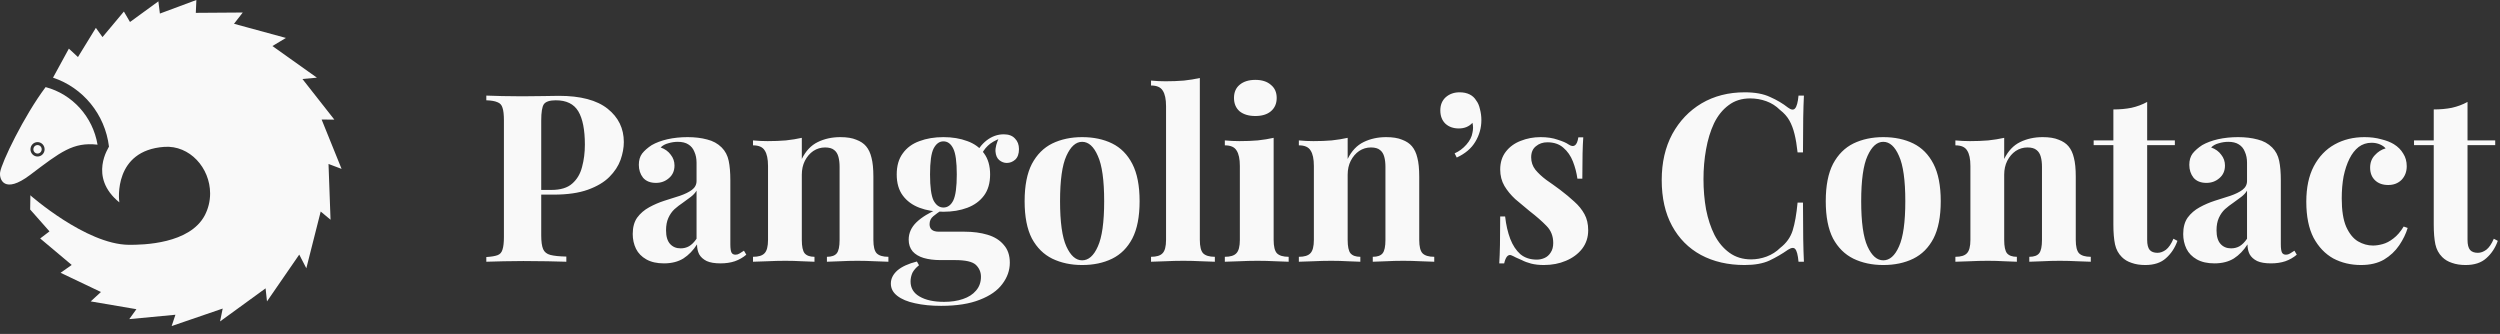 <svg width="277" height="37" viewBox="0 0 277 37" fill="none" xmlns="http://www.w3.org/2000/svg">
<rect x="0" y="0" width="277" height="37" fill="#333333" stroke="none"/>
<path d="M53.884 10.592C54.317 10.609 54.898 10.627 55.626 10.644C56.371 10.661 57.108 10.67 57.836 10.67C58.668 10.67 59.474 10.661 60.254 10.644C61.034 10.627 61.589 10.618 61.918 10.618C64.327 10.618 66.13 11.095 67.326 12.048C68.522 13.001 69.12 14.232 69.12 15.74C69.12 16.364 68.999 17.023 68.756 17.716C68.513 18.392 68.097 19.025 67.508 19.614C66.936 20.186 66.147 20.654 65.142 21.018C64.137 21.382 62.871 21.564 61.346 21.564H58.694V21.044H61.086C62.109 21.044 62.88 20.81 63.4 20.342C63.937 19.874 64.301 19.259 64.492 18.496C64.7 17.733 64.804 16.91 64.804 16.026C64.804 14.379 64.561 13.149 64.076 12.334C63.591 11.519 62.759 11.112 61.58 11.112C60.904 11.112 60.462 11.259 60.254 11.554C60.063 11.849 59.968 12.447 59.968 13.348V26.088C59.968 26.764 60.037 27.267 60.176 27.596C60.315 27.925 60.583 28.142 60.982 28.246C61.381 28.35 61.97 28.411 62.75 28.428V29C62.213 28.983 61.519 28.965 60.67 28.948C59.821 28.931 58.928 28.922 57.992 28.922C57.247 28.922 56.519 28.931 55.808 28.948C55.097 28.965 54.456 28.983 53.884 29V28.48C54.439 28.445 54.855 28.376 55.132 28.272C55.409 28.168 55.591 27.96 55.678 27.648C55.782 27.336 55.834 26.868 55.834 26.244V13.348C55.834 12.707 55.782 12.239 55.678 11.944C55.591 11.632 55.401 11.424 55.106 11.32C54.829 11.199 54.421 11.129 53.884 11.112V10.592ZM73.564 29.182C72.784 29.182 72.134 29.035 71.614 28.74C71.094 28.445 70.712 28.055 70.47 27.57C70.227 27.067 70.106 26.521 70.106 25.932C70.106 25.187 70.27 24.58 70.6 24.112C70.946 23.644 71.388 23.263 71.926 22.968C72.463 22.673 73.026 22.431 73.616 22.24C74.222 22.049 74.794 21.867 75.332 21.694C75.886 21.503 76.328 21.287 76.658 21.044C77.004 20.784 77.178 20.455 77.178 20.056V18.028C77.178 17.577 77.1 17.179 76.944 16.832C76.805 16.468 76.58 16.191 76.268 16C75.973 15.809 75.583 15.714 75.098 15.714C74.751 15.714 74.404 15.766 74.058 15.87C73.711 15.957 73.425 16.113 73.2 16.338C73.685 16.511 74.058 16.78 74.318 17.144C74.595 17.491 74.734 17.889 74.734 18.34C74.734 18.929 74.526 19.397 74.11 19.744C73.711 20.091 73.234 20.264 72.68 20.264C72.056 20.264 71.579 20.073 71.25 19.692C70.938 19.293 70.782 18.817 70.782 18.262C70.782 17.759 70.903 17.343 71.146 17.014C71.406 16.685 71.761 16.373 72.212 16.078C72.697 15.801 73.278 15.584 73.954 15.428C74.647 15.272 75.392 15.194 76.19 15.194C76.987 15.194 77.706 15.281 78.348 15.454C78.989 15.61 79.526 15.905 79.96 16.338C80.358 16.737 80.618 17.231 80.74 17.82C80.861 18.392 80.922 19.12 80.922 20.004V27.076C80.922 27.509 80.965 27.813 81.052 27.986C81.138 28.142 81.286 28.22 81.494 28.22C81.65 28.22 81.797 28.177 81.936 28.09C82.092 28.003 82.256 27.899 82.43 27.778L82.69 28.22C82.326 28.532 81.901 28.775 81.416 28.948C80.948 29.104 80.419 29.182 79.83 29.182C79.188 29.182 78.677 29.095 78.296 28.922C77.914 28.731 77.637 28.48 77.464 28.168C77.308 27.856 77.23 27.492 77.23 27.076C76.814 27.735 76.311 28.255 75.722 28.636C75.132 29 74.413 29.182 73.564 29.182ZM75.41 27.518C75.756 27.518 76.068 27.44 76.346 27.284C76.64 27.111 76.918 26.833 77.178 26.452V21.122C77.022 21.382 76.805 21.616 76.528 21.824C76.25 22.032 75.956 22.249 75.644 22.474C75.332 22.682 75.028 22.916 74.734 23.176C74.456 23.436 74.231 23.757 74.058 24.138C73.884 24.519 73.798 24.979 73.798 25.516C73.798 26.192 73.945 26.695 74.24 27.024C74.534 27.353 74.924 27.518 75.41 27.518ZM93.105 15.194C93.833 15.194 94.422 15.289 94.873 15.48C95.341 15.653 95.705 15.896 95.965 16.208C96.242 16.537 96.441 16.962 96.563 17.482C96.701 18.002 96.771 18.704 96.771 19.588V26.582C96.771 27.31 96.892 27.804 97.135 28.064C97.395 28.324 97.828 28.454 98.435 28.454V29C98.105 28.983 97.611 28.965 96.953 28.948C96.294 28.913 95.644 28.896 95.003 28.896C94.344 28.896 93.694 28.913 93.053 28.948C92.429 28.965 91.952 28.983 91.623 29V28.454C92.143 28.454 92.507 28.324 92.715 28.064C92.923 27.804 93.027 27.31 93.027 26.582V18.496C93.027 18.063 92.983 17.69 92.897 17.378C92.81 17.049 92.654 16.797 92.429 16.624C92.203 16.433 91.865 16.338 91.415 16.338C90.947 16.338 90.513 16.468 90.115 16.728C89.733 16.988 89.421 17.352 89.179 17.82C88.953 18.271 88.841 18.782 88.841 19.354V26.582C88.841 27.31 88.945 27.804 89.153 28.064C89.378 28.324 89.742 28.454 90.245 28.454V29C89.933 28.983 89.473 28.965 88.867 28.948C88.277 28.913 87.662 28.896 87.021 28.896C86.362 28.896 85.686 28.913 84.993 28.948C84.299 28.965 83.779 28.983 83.433 29V28.454C84.039 28.454 84.464 28.324 84.707 28.064C84.967 27.804 85.097 27.31 85.097 26.582V18.392C85.097 17.612 84.975 17.04 84.733 16.676C84.507 16.295 84.074 16.104 83.433 16.104V15.558C83.987 15.61 84.525 15.636 85.045 15.636C85.773 15.636 86.449 15.61 87.073 15.558C87.714 15.489 88.303 15.393 88.841 15.272V17.612C89.274 16.728 89.863 16.104 90.609 15.74C91.354 15.376 92.186 15.194 93.105 15.194ZM104.27 33.888C103.195 33.888 102.233 33.793 101.384 33.602C100.552 33.429 99.893 33.151 99.408 32.77C98.94 32.406 98.706 31.955 98.706 31.418C98.706 30.881 98.948 30.395 99.434 29.962C99.919 29.546 100.638 29.217 101.592 28.974L101.826 29.39C101.496 29.65 101.254 29.927 101.098 30.222C100.959 30.534 100.89 30.855 100.89 31.184C100.89 31.912 101.219 32.467 101.878 32.848C102.554 33.247 103.464 33.446 104.608 33.446C105.388 33.446 106.081 33.342 106.688 33.134C107.312 32.926 107.797 32.614 108.144 32.198C108.508 31.782 108.69 31.271 108.69 30.664C108.69 30.144 108.499 29.702 108.118 29.338C107.736 28.991 106.974 28.818 105.83 28.818H104.218C103.507 28.818 102.883 28.74 102.346 28.584C101.826 28.428 101.418 28.185 101.124 27.856C100.829 27.509 100.682 27.076 100.682 26.556C100.682 25.828 100.968 25.187 101.54 24.632C102.112 24.077 102.961 23.557 104.088 23.072L104.348 23.28C104.018 23.488 103.706 23.713 103.412 23.956C103.134 24.181 102.996 24.476 102.996 24.84C102.996 25.395 103.342 25.672 104.036 25.672H106.87C107.823 25.672 108.672 25.785 109.418 26.01C110.18 26.235 110.778 26.608 111.212 27.128C111.662 27.631 111.888 28.289 111.888 29.104C111.888 29.953 111.61 30.742 111.056 31.47C110.518 32.198 109.686 32.779 108.56 33.212C107.433 33.663 106.003 33.888 104.27 33.888ZM104.53 23.462C103.542 23.462 102.658 23.315 101.878 23.02C101.098 22.725 100.482 22.275 100.032 21.668C99.581 21.061 99.356 20.281 99.356 19.328C99.356 18.375 99.581 17.595 100.032 16.988C100.482 16.364 101.098 15.913 101.878 15.636C102.658 15.341 103.542 15.194 104.53 15.194C105.518 15.194 106.402 15.341 107.182 15.636C107.962 15.913 108.577 16.364 109.028 16.988C109.478 17.595 109.704 18.375 109.704 19.328C109.704 20.281 109.478 21.061 109.028 21.668C108.577 22.275 107.962 22.725 107.182 23.02C106.402 23.315 105.518 23.462 104.53 23.462ZM104.53 22.994C104.998 22.994 105.362 22.734 105.622 22.214C105.882 21.677 106.012 20.715 106.012 19.328C106.012 17.941 105.882 16.988 105.622 16.468C105.362 15.931 104.998 15.662 104.53 15.662C104.079 15.662 103.715 15.931 103.438 16.468C103.178 16.988 103.048 17.941 103.048 19.328C103.048 20.715 103.178 21.677 103.438 22.214C103.715 22.734 104.079 22.994 104.53 22.994ZM108.586 17.43L108.066 17.248C108.326 16.572 108.742 16.009 109.314 15.558C109.903 15.107 110.536 14.882 111.212 14.882C111.766 14.882 112.182 15.038 112.46 15.35C112.754 15.645 112.902 16.035 112.902 16.52C112.902 17.04 112.763 17.43 112.486 17.69C112.208 17.933 111.896 18.054 111.55 18.054C111.255 18.054 110.978 17.95 110.718 17.742C110.475 17.534 110.336 17.222 110.302 16.806C110.267 16.373 110.414 15.818 110.744 15.142L110.926 15.298C110.267 15.541 109.773 15.827 109.444 16.156C109.114 16.468 108.828 16.893 108.586 17.43ZM119.898 15.194C121.164 15.194 122.273 15.428 123.226 15.896C124.18 16.364 124.925 17.118 125.462 18.158C126 19.198 126.268 20.576 126.268 22.292C126.268 24.008 126 25.386 125.462 26.426C124.925 27.449 124.18 28.194 123.226 28.662C122.273 29.13 121.164 29.364 119.898 29.364C118.668 29.364 117.567 29.13 116.596 28.662C115.643 28.194 114.889 27.449 114.334 26.426C113.797 25.386 113.528 24.008 113.528 22.292C113.528 20.576 113.797 19.198 114.334 18.158C114.889 17.118 115.643 16.364 116.596 15.896C117.567 15.428 118.668 15.194 119.898 15.194ZM119.898 15.714C119.205 15.714 118.624 16.234 118.156 17.274C117.688 18.297 117.454 19.969 117.454 22.292C117.454 24.615 117.688 26.287 118.156 27.31C118.624 28.333 119.205 28.844 119.898 28.844C120.609 28.844 121.19 28.333 121.64 27.31C122.108 26.287 122.342 24.615 122.342 22.292C122.342 19.969 122.108 18.297 121.64 17.274C121.19 16.234 120.609 15.714 119.898 15.714ZM132.942 8.642V26.582C132.942 27.31 133.063 27.804 133.306 28.064C133.566 28.324 133.999 28.454 134.606 28.454V29C134.276 28.983 133.782 28.965 133.124 28.948C132.465 28.913 131.798 28.896 131.122 28.896C130.446 28.896 129.761 28.913 129.068 28.948C128.392 28.965 127.88 28.983 127.534 29V28.454C128.14 28.454 128.565 28.324 128.808 28.064C129.068 27.804 129.198 27.31 129.198 26.582V11.762C129.198 10.982 129.076 10.41 128.834 10.046C128.608 9.665 128.175 9.474 127.534 9.474V8.928C128.088 8.98 128.626 9.006 129.146 9.006C129.856 9.006 130.532 8.98 131.174 8.928C131.815 8.859 132.404 8.763 132.942 8.642ZM139.092 8.85C139.82 8.85 140.392 9.032 140.808 9.396C141.241 9.743 141.458 10.228 141.458 10.852C141.458 11.476 141.241 11.97 140.808 12.334C140.392 12.681 139.82 12.854 139.092 12.854C138.364 12.854 137.783 12.681 137.35 12.334C136.934 11.97 136.726 11.476 136.726 10.852C136.726 10.228 136.934 9.743 137.35 9.396C137.783 9.032 138.364 8.85 139.092 8.85ZM141.12 15.272V26.582C141.12 27.31 141.241 27.804 141.484 28.064C141.744 28.324 142.177 28.454 142.784 28.454V29C142.472 28.983 141.987 28.965 141.328 28.948C140.669 28.913 140.002 28.896 139.326 28.896C138.65 28.896 137.965 28.913 137.272 28.948C136.579 28.965 136.059 28.983 135.712 29V28.454C136.319 28.454 136.743 28.324 136.986 28.064C137.246 27.804 137.376 27.31 137.376 26.582V18.392C137.376 17.612 137.255 17.04 137.012 16.676C136.787 16.295 136.353 16.104 135.712 16.104V15.558C136.267 15.61 136.804 15.636 137.324 15.636C138.052 15.636 138.728 15.61 139.352 15.558C139.993 15.489 140.583 15.393 141.12 15.272ZM153.585 15.194C154.313 15.194 154.902 15.289 155.353 15.48C155.821 15.653 156.185 15.896 156.445 16.208C156.722 16.537 156.922 16.962 157.043 17.482C157.182 18.002 157.251 18.704 157.251 19.588V26.582C157.251 27.31 157.372 27.804 157.615 28.064C157.875 28.324 158.308 28.454 158.915 28.454V29C158.586 28.983 158.092 28.965 157.433 28.948C156.774 28.913 156.124 28.896 155.483 28.896C154.824 28.896 154.174 28.913 153.533 28.948C152.909 28.965 152.432 28.983 152.103 29V28.454C152.623 28.454 152.987 28.324 153.195 28.064C153.403 27.804 153.507 27.31 153.507 26.582V18.496C153.507 18.063 153.464 17.69 153.377 17.378C153.29 17.049 153.134 16.797 152.909 16.624C152.684 16.433 152.346 16.338 151.895 16.338C151.427 16.338 150.994 16.468 150.595 16.728C150.214 16.988 149.902 17.352 149.659 17.82C149.434 18.271 149.321 18.782 149.321 19.354V26.582C149.321 27.31 149.425 27.804 149.633 28.064C149.858 28.324 150.222 28.454 150.725 28.454V29C150.413 28.983 149.954 28.965 149.347 28.948C148.758 28.913 148.142 28.896 147.501 28.896C146.842 28.896 146.166 28.913 145.473 28.948C144.78 28.965 144.26 28.983 143.913 29V28.454C144.52 28.454 144.944 28.324 145.187 28.064C145.447 27.804 145.577 27.31 145.577 26.582V18.392C145.577 17.612 145.456 17.04 145.213 16.676C144.988 16.295 144.554 16.104 143.913 16.104V15.558C144.468 15.61 145.005 15.636 145.525 15.636C146.253 15.636 146.929 15.61 147.553 15.558C148.194 15.489 148.784 15.393 149.321 15.272V17.612C149.754 16.728 150.344 16.104 151.089 15.74C151.834 15.376 152.666 15.194 153.585 15.194ZM161.719 10.228C162.152 10.228 162.525 10.306 162.837 10.462C163.149 10.618 163.392 10.843 163.565 11.138C163.756 11.381 163.894 11.701 163.981 12.1C164.085 12.499 164.137 12.897 164.137 13.296C164.137 14.163 163.912 14.969 163.461 15.714C163.028 16.442 162.343 17.023 161.407 17.456L161.173 16.988C161.658 16.78 162.092 16.459 162.473 16.026C162.854 15.593 163.08 15.151 163.149 14.7C163.236 14.319 163.236 13.955 163.149 13.608C162.768 14.024 162.265 14.232 161.641 14.232C161.034 14.232 160.54 14.059 160.159 13.712C159.778 13.348 159.587 12.854 159.587 12.23C159.587 11.623 159.786 11.138 160.185 10.774C160.601 10.41 161.112 10.228 161.719 10.228ZM170.694 15.194C171.422 15.194 172.055 15.289 172.592 15.48C173.147 15.653 173.545 15.827 173.788 16C174.377 16.399 174.741 16.139 174.88 15.22H175.426C175.391 15.705 175.365 16.303 175.348 17.014C175.331 17.707 175.322 18.635 175.322 19.796H174.776C174.689 19.155 174.525 18.522 174.282 17.898C174.039 17.274 173.684 16.763 173.216 16.364C172.765 15.965 172.176 15.766 171.448 15.766C170.945 15.766 170.521 15.913 170.174 16.208C169.827 16.485 169.654 16.893 169.654 17.43C169.654 17.95 169.81 18.409 170.122 18.808C170.434 19.189 170.833 19.562 171.318 19.926C171.821 20.273 172.341 20.645 172.878 21.044C173.45 21.477 173.97 21.911 174.438 22.344C174.906 22.76 175.279 23.219 175.556 23.722C175.833 24.225 175.972 24.823 175.972 25.516C175.972 26.296 175.747 26.981 175.296 27.57C174.845 28.142 174.247 28.584 173.502 28.896C172.774 29.208 171.959 29.364 171.058 29.364C170.538 29.364 170.07 29.312 169.654 29.208C169.255 29.104 168.909 28.974 168.614 28.818C168.389 28.714 168.172 28.619 167.964 28.532C167.773 28.428 167.591 28.341 167.418 28.272C167.245 28.22 167.089 28.281 166.95 28.454C166.829 28.627 166.733 28.87 166.664 29.182H166.118C166.153 28.627 166.179 27.951 166.196 27.154C166.213 26.357 166.222 25.299 166.222 23.982H166.768C166.872 24.918 167.063 25.75 167.34 26.478C167.617 27.189 167.99 27.752 168.458 28.168C168.943 28.567 169.55 28.766 170.278 28.766C170.573 28.766 170.859 28.705 171.136 28.584C171.413 28.463 171.639 28.263 171.812 27.986C172.003 27.709 172.098 27.353 172.098 26.92C172.098 26.157 171.847 25.525 171.344 25.022C170.859 24.519 170.235 23.973 169.472 23.384C168.917 22.933 168.389 22.491 167.886 22.058C167.401 21.607 167.002 21.122 166.69 20.602C166.378 20.065 166.222 19.458 166.222 18.782C166.222 18.002 166.43 17.343 166.846 16.806C167.262 16.269 167.808 15.87 168.484 15.61C169.177 15.333 169.914 15.194 170.694 15.194ZM193.322 10.228C194.466 10.228 195.402 10.401 196.13 10.748C196.875 11.077 197.534 11.467 198.106 11.918C198.453 12.178 198.713 12.213 198.886 12.022C199.077 11.814 199.207 11.337 199.276 10.592H199.874C199.839 11.268 199.813 12.091 199.796 13.062C199.779 14.015 199.77 15.289 199.77 16.884H199.172C199.085 16.087 198.973 15.411 198.834 14.856C198.695 14.284 198.505 13.781 198.262 13.348C198.019 12.915 197.673 12.525 197.222 12.178C196.789 11.745 196.286 11.424 195.714 11.216C195.142 11.008 194.544 10.904 193.92 10.904C192.984 10.904 192.187 11.155 191.528 11.658C190.869 12.143 190.332 12.811 189.916 13.66C189.517 14.509 189.223 15.471 189.032 16.546C188.841 17.603 188.746 18.704 188.746 19.848C188.746 21.009 188.841 22.127 189.032 23.202C189.24 24.259 189.552 25.204 189.968 26.036C190.401 26.868 190.956 27.527 191.632 28.012C192.308 28.497 193.105 28.74 194.024 28.74C194.596 28.74 195.168 28.636 195.74 28.428C196.329 28.203 196.832 27.882 197.248 27.466C197.924 26.946 198.383 26.305 198.626 25.542C198.869 24.762 199.051 23.731 199.172 22.448H199.77C199.77 24.095 199.779 25.429 199.796 26.452C199.813 27.457 199.839 28.307 199.874 29H199.276C199.207 28.255 199.085 27.787 198.912 27.596C198.756 27.405 198.487 27.431 198.106 27.674C197.465 28.125 196.78 28.523 196.052 28.87C195.341 29.199 194.423 29.364 193.296 29.364C191.459 29.364 189.847 28.991 188.46 28.246C187.091 27.501 186.025 26.426 185.262 25.022C184.499 23.618 184.118 21.928 184.118 19.952C184.118 18.011 184.508 16.312 185.288 14.856C186.085 13.4 187.169 12.265 188.538 11.45C189.925 10.635 191.519 10.228 193.322 10.228ZM208.664 15.194C209.929 15.194 211.039 15.428 211.992 15.896C212.945 16.364 213.691 17.118 214.228 18.158C214.765 19.198 215.034 20.576 215.034 22.292C215.034 24.008 214.765 25.386 214.228 26.426C213.691 27.449 212.945 28.194 211.992 28.662C211.039 29.13 209.929 29.364 208.664 29.364C207.433 29.364 206.333 29.13 205.362 28.662C204.409 28.194 203.655 27.449 203.1 26.426C202.563 25.386 202.294 24.008 202.294 22.292C202.294 20.576 202.563 19.198 203.1 18.158C203.655 17.118 204.409 16.364 205.362 15.896C206.333 15.428 207.433 15.194 208.664 15.194ZM208.664 15.714C207.971 15.714 207.39 16.234 206.922 17.274C206.454 18.297 206.22 19.969 206.22 22.292C206.22 24.615 206.454 26.287 206.922 27.31C207.39 28.333 207.971 28.844 208.664 28.844C209.375 28.844 209.955 28.333 210.406 27.31C210.874 26.287 211.108 24.615 211.108 22.292C211.108 19.969 210.874 18.297 210.406 17.274C209.955 16.234 209.375 15.714 208.664 15.714ZM226.329 15.194C227.057 15.194 227.647 15.289 228.097 15.48C228.565 15.653 228.929 15.896 229.189 16.208C229.467 16.537 229.666 16.962 229.787 17.482C229.926 18.002 229.995 18.704 229.995 19.588V26.582C229.995 27.31 230.117 27.804 230.359 28.064C230.619 28.324 231.053 28.454 231.659 28.454V29C231.33 28.983 230.836 28.965 230.177 28.948C229.519 28.913 228.869 28.896 228.227 28.896C227.569 28.896 226.919 28.913 226.277 28.948C225.653 28.965 225.177 28.983 224.847 29V28.454C225.367 28.454 225.731 28.324 225.939 28.064C226.147 27.804 226.251 27.31 226.251 26.582V18.496C226.251 18.063 226.208 17.69 226.121 17.378C226.035 17.049 225.879 16.797 225.653 16.624C225.428 16.433 225.09 16.338 224.639 16.338C224.171 16.338 223.738 16.468 223.339 16.728C222.958 16.988 222.646 17.352 222.403 17.82C222.178 18.271 222.065 18.782 222.065 19.354V26.582C222.065 27.31 222.169 27.804 222.377 28.064C222.603 28.324 222.967 28.454 223.469 28.454V29C223.157 28.983 222.698 28.965 222.091 28.948C221.502 28.913 220.887 28.896 220.245 28.896C219.587 28.896 218.911 28.913 218.217 28.948C217.524 28.965 217.004 28.983 216.657 29V28.454C217.264 28.454 217.689 28.324 217.931 28.064C218.191 27.804 218.321 27.31 218.321 26.582V18.392C218.321 17.612 218.2 17.04 217.957 16.676C217.732 16.295 217.299 16.104 216.657 16.104V15.558C217.212 15.61 217.749 15.636 218.269 15.636C218.997 15.636 219.673 15.61 220.297 15.558C220.939 15.489 221.528 15.393 222.065 15.272V17.612C222.499 16.728 223.088 16.104 223.833 15.74C224.579 15.376 225.411 15.194 226.329 15.194ZM237.906 11.294V15.558H240.974V16.078H237.906V26.582C237.906 27.102 238.001 27.475 238.192 27.7C238.383 27.908 238.669 28.012 239.05 28.012C239.362 28.012 239.674 27.899 239.986 27.674C240.298 27.431 240.575 27.024 240.818 26.452L241.26 26.686C240.983 27.466 240.558 28.107 239.986 28.61C239.431 29.113 238.669 29.364 237.698 29.364C237.126 29.364 236.623 29.286 236.19 29.13C235.757 28.991 235.393 28.775 235.098 28.48C234.717 28.099 234.465 27.631 234.344 27.076C234.223 26.504 234.162 25.767 234.162 24.866V16.078H231.978V15.558H234.162V12.126C234.89 12.126 235.557 12.065 236.164 11.944C236.788 11.805 237.369 11.589 237.906 11.294ZM245.357 29.182C244.577 29.182 243.927 29.035 243.407 28.74C242.887 28.445 242.505 28.055 242.263 27.57C242.02 27.067 241.899 26.521 241.899 25.932C241.899 25.187 242.063 24.58 242.393 24.112C242.739 23.644 243.181 23.263 243.719 22.968C244.256 22.673 244.819 22.431 245.409 22.24C246.015 22.049 246.587 21.867 247.125 21.694C247.679 21.503 248.121 21.287 248.451 21.044C248.797 20.784 248.971 20.455 248.971 20.056V18.028C248.971 17.577 248.893 17.179 248.737 16.832C248.598 16.468 248.373 16.191 248.061 16C247.766 15.809 247.376 15.714 246.891 15.714C246.544 15.714 246.197 15.766 245.851 15.87C245.504 15.957 245.218 16.113 244.993 16.338C245.478 16.511 245.851 16.78 246.111 17.144C246.388 17.491 246.527 17.889 246.527 18.34C246.527 18.929 246.319 19.397 245.903 19.744C245.504 20.091 245.027 20.264 244.473 20.264C243.849 20.264 243.372 20.073 243.043 19.692C242.731 19.293 242.575 18.817 242.575 18.262C242.575 17.759 242.696 17.343 242.939 17.014C243.199 16.685 243.554 16.373 244.005 16.078C244.49 15.801 245.071 15.584 245.747 15.428C246.44 15.272 247.185 15.194 247.983 15.194C248.78 15.194 249.499 15.281 250.141 15.454C250.782 15.61 251.319 15.905 251.753 16.338C252.151 16.737 252.411 17.231 252.533 17.82C252.654 18.392 252.715 19.12 252.715 20.004V27.076C252.715 27.509 252.758 27.813 252.845 27.986C252.931 28.142 253.079 28.22 253.287 28.22C253.443 28.22 253.59 28.177 253.729 28.09C253.885 28.003 254.049 27.899 254.223 27.778L254.483 28.22C254.119 28.532 253.694 28.775 253.209 28.948C252.741 29.104 252.212 29.182 251.623 29.182C250.981 29.182 250.47 29.095 250.089 28.922C249.707 28.731 249.43 28.48 249.257 28.168C249.101 27.856 249.023 27.492 249.023 27.076C248.607 27.735 248.104 28.255 247.515 28.636C246.925 29 246.206 29.182 245.357 29.182ZM247.203 27.518C247.549 27.518 247.861 27.44 248.139 27.284C248.433 27.111 248.711 26.833 248.971 26.452V21.122C248.815 21.382 248.598 21.616 248.321 21.824C248.043 22.032 247.749 22.249 247.437 22.474C247.125 22.682 246.821 22.916 246.527 23.176C246.249 23.436 246.024 23.757 245.851 24.138C245.677 24.519 245.591 24.979 245.591 25.516C245.591 26.192 245.738 26.695 246.033 27.024C246.327 27.353 246.717 27.518 247.203 27.518ZM261.986 15.194C262.662 15.194 263.277 15.272 263.832 15.428C264.404 15.567 264.872 15.749 265.236 15.974C265.686 16.251 266.033 16.598 266.276 17.014C266.536 17.413 266.666 17.881 266.666 18.418C266.666 19.025 266.475 19.527 266.094 19.926C265.712 20.307 265.218 20.498 264.612 20.498C264.005 20.498 263.52 20.325 263.156 19.978C262.792 19.631 262.61 19.163 262.61 18.574C262.61 18.019 262.783 17.56 263.13 17.196C263.476 16.815 263.875 16.563 264.326 16.442C264.187 16.269 263.979 16.121 263.702 16C263.424 15.879 263.112 15.818 262.766 15.818C262.228 15.818 261.752 15.974 261.336 16.286C260.937 16.598 260.599 17.031 260.322 17.586C260.044 18.141 259.828 18.791 259.672 19.536C259.533 20.281 259.464 21.096 259.464 21.98C259.464 23.315 259.628 24.363 259.958 25.126C260.304 25.889 260.738 26.426 261.258 26.738C261.795 27.05 262.35 27.206 262.922 27.206C263.251 27.206 263.606 27.154 263.988 27.05C264.386 26.946 264.785 26.738 265.184 26.426C265.6 26.114 265.981 25.672 266.328 25.1L266.77 25.256C266.579 25.897 266.267 26.539 265.834 27.18C265.4 27.821 264.837 28.35 264.144 28.766C263.45 29.165 262.601 29.364 261.596 29.364C260.469 29.364 259.446 29.121 258.528 28.636C257.626 28.133 256.898 27.371 256.344 26.348C255.806 25.308 255.538 23.973 255.538 22.344C255.538 20.784 255.815 19.475 256.37 18.418C256.942 17.343 257.713 16.537 258.684 16C259.654 15.463 260.755 15.194 261.986 15.194ZM273.402 11.294V15.558H276.47V16.078H273.402V26.582C273.402 27.102 273.497 27.475 273.688 27.7C273.879 27.908 274.165 28.012 274.546 28.012C274.858 28.012 275.17 27.899 275.482 27.674C275.794 27.431 276.071 27.024 276.314 26.452L276.756 26.686C276.479 27.466 276.054 28.107 275.482 28.61C274.927 29.113 274.165 29.364 273.194 29.364C272.622 29.364 272.119 29.286 271.686 29.13C271.253 28.991 270.889 28.775 270.594 28.48C270.213 28.099 269.961 27.631 269.84 27.076C269.719 26.504 269.658 25.767 269.658 24.866V16.078H267.474V15.558H269.658V12.126C270.386 12.126 271.053 12.065 271.66 11.944C272.284 11.805 272.865 11.589 273.402 11.294Z" fill="#F9F9F9"/>
<path d="M4.62 16.543C4.62 16.803 4.414 17.013 4.159 17.013C3.904 17.013 3.698 16.803 3.698 16.543C3.698 16.284 3.904 16.073 4.159 16.073C4.414 16.073 4.62 16.284 4.62 16.543ZM10.808 16.029C8.087 15.727 6.72 16.824 3.342 19.377C0.45 21.563 -0.095 19.845 0.012 19.098C0.17 18 2.658 12.843 5.055 9.651C8.02 10.435 10.285 12.933 10.808 16.029ZM4.943 16.543C4.943 16.102 4.592 15.745 4.159 15.745C3.726 15.745 3.375 16.102 3.375 16.543C3.375 16.984 3.726 17.342 4.159 17.342C4.592 17.342 4.943 16.984 4.943 16.543ZM3.367 21.714L3.342 23.214L5.483 25.636L4.453 26.422L7.946 29.357L6.713 30.225L11.184 32.354L10.049 33.395L15.114 34.258L14.324 35.358L19.438 34.874L19.019 36.127L24.674 34.188L24.384 35.614L29.427 31.947L29.582 33.395L33.157 28.208L33.941 29.725L35.534 23.436L36.624 24.347L36.399 18.166L37.848 18.714L35.637 13.246L37.043 13.251L33.509 8.752L35.114 8.606L30.183 5.1L31.677 4.203L25.928 2.635L26.899 1.387L21.695 1.424L21.758 0L17.716 1.504L17.548 0.149L14.403 2.437L13.727 1.278L11.358 4.109L10.622 3.087L8.637 6.322L7.631 5.388L5.874 8.606C9.178 9.695 11.64 12.659 12.075 16.246C12.117 16.256 9.729 19.584 13.224 22.424C13.163 22.105 12.583 16.668 18.205 16.272C21.002 16.075 23.281 18.586 23.281 21.44C23.281 22.314 23.066 23.137 22.69 23.858C21.02 27.02 15.888 27.142 14.255 27.125C9.519 27.076 3.342 21.624 3.342 21.624L3.367 21.714Z" fill="#F9F9F9"/>
</svg>
